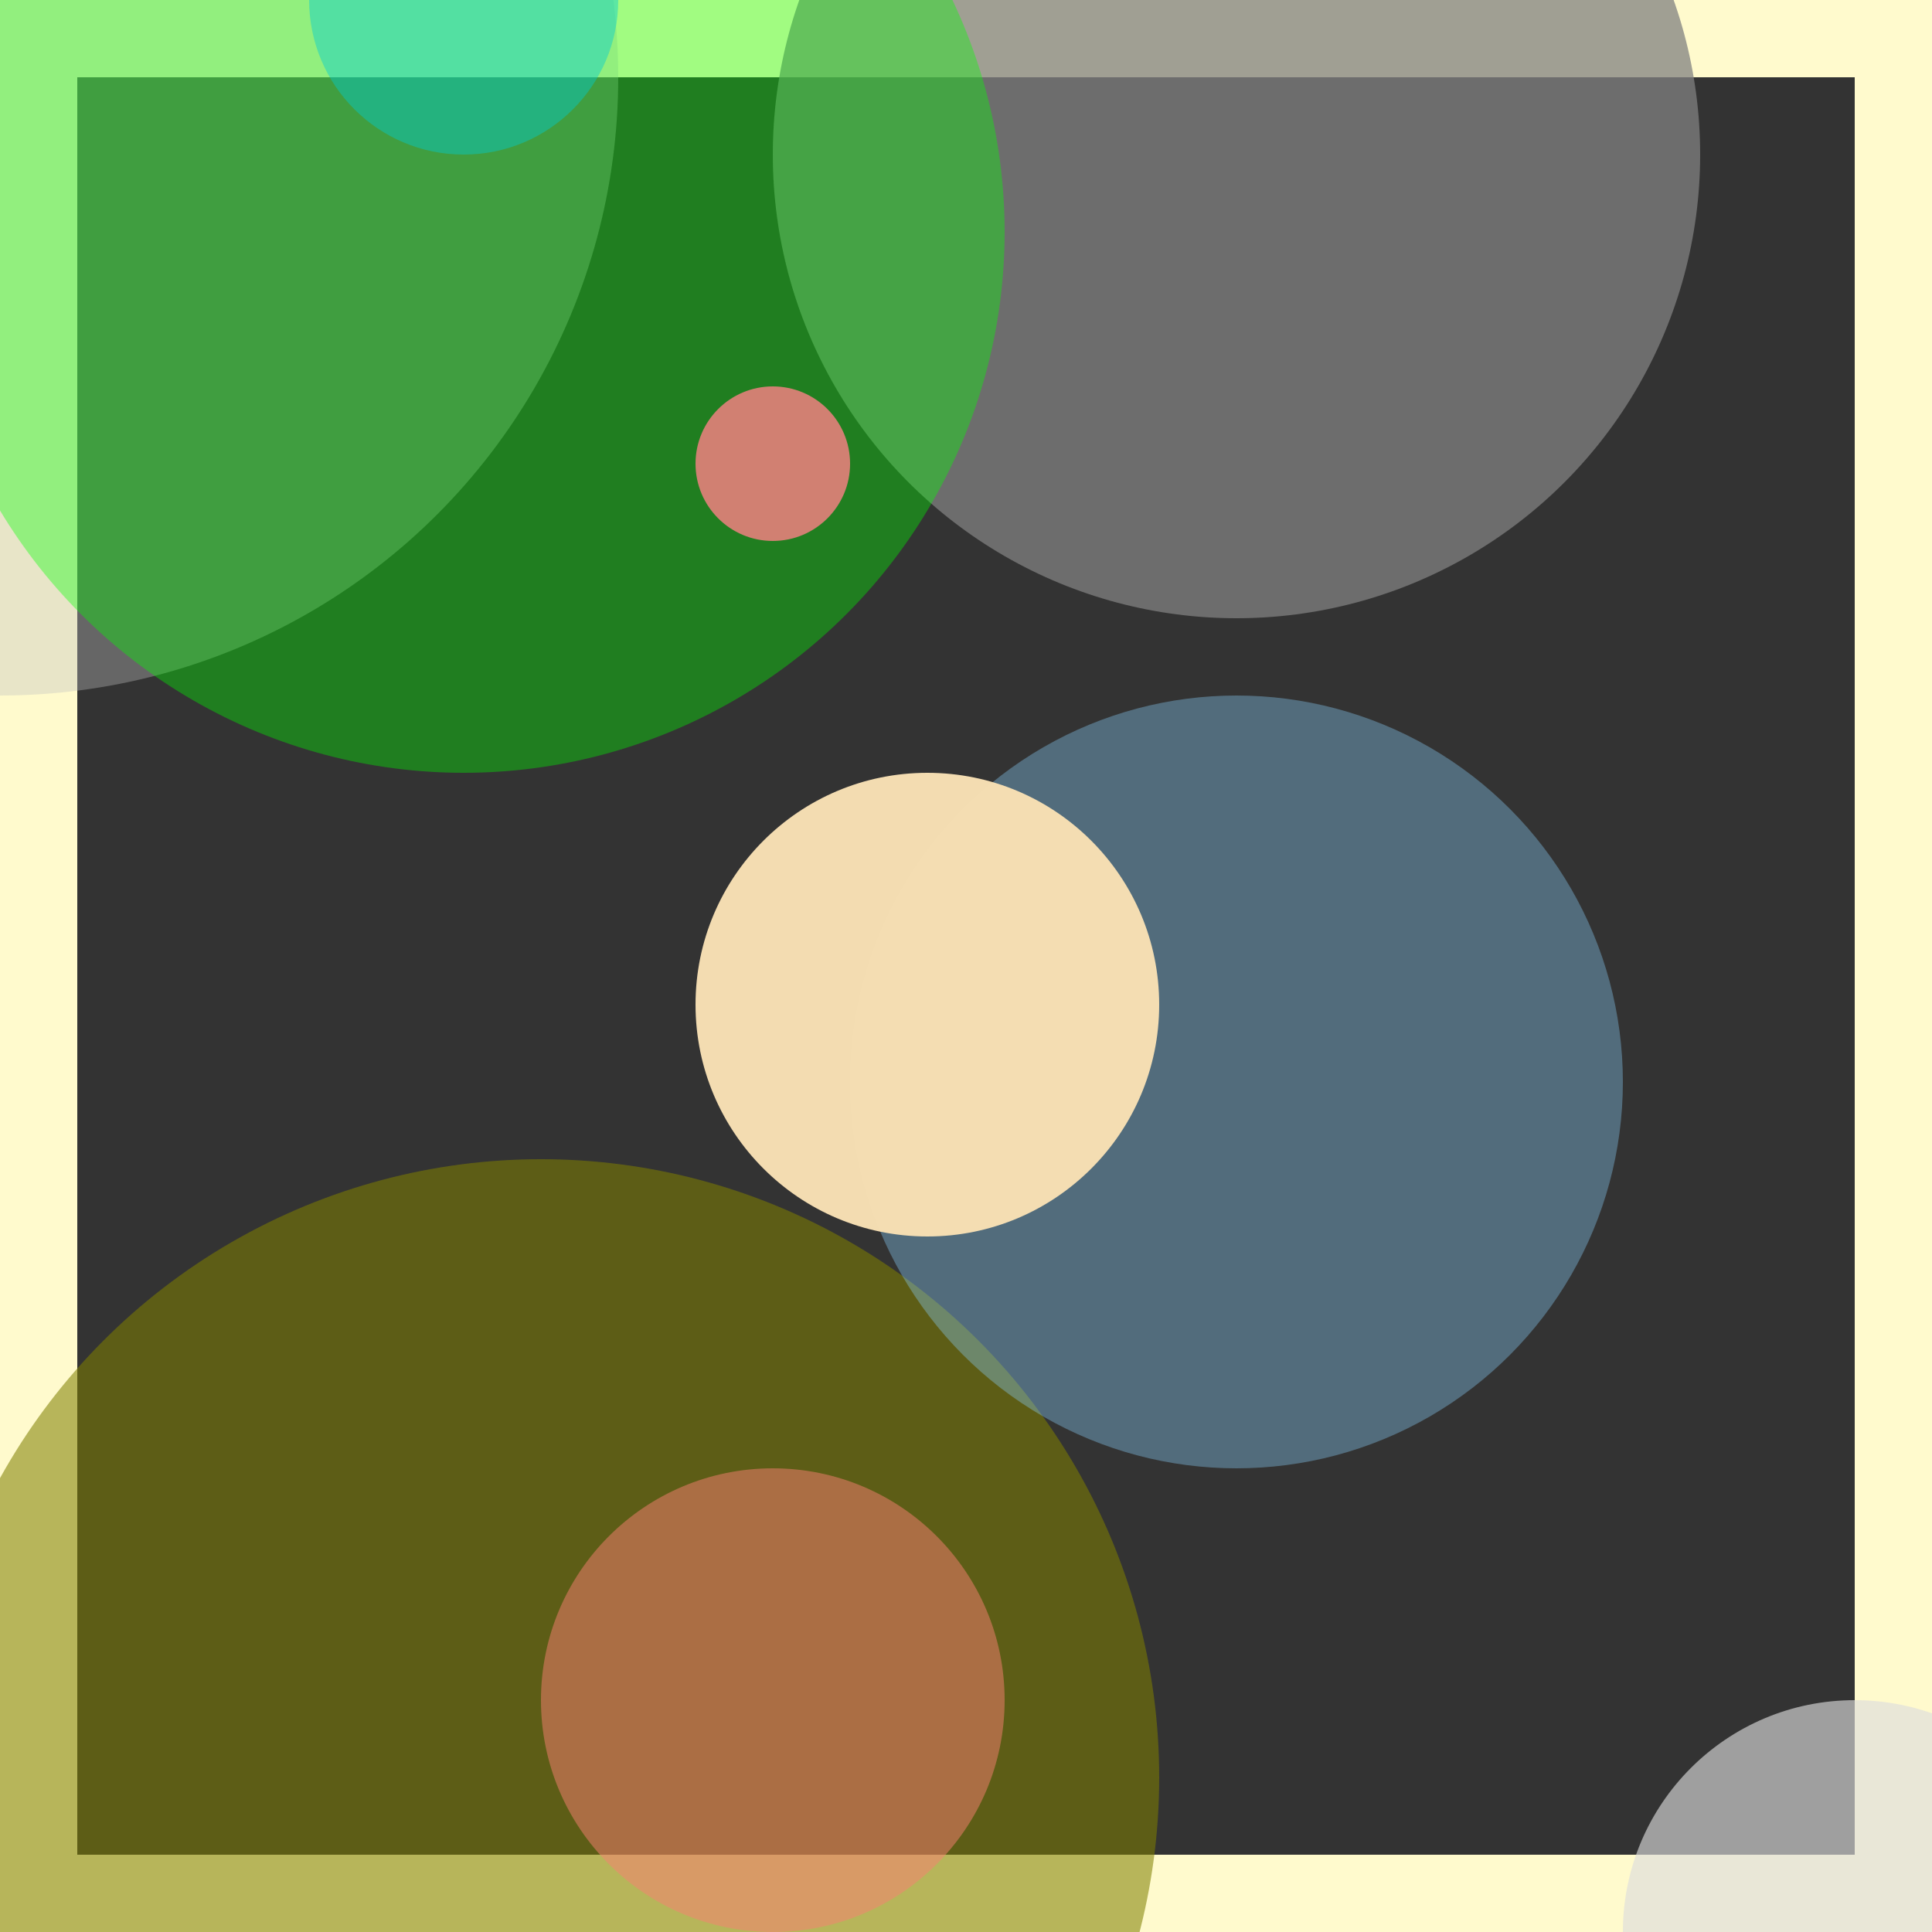 <svg viewBox="0 0 25 25" width="25" height="25" xmlns="http://www.w3.org/2000/svg"><rect x="0" y="0" width="25" height="25" fill="#333333" stroke="none"/><rect width="25" height="25" fill="none" stroke="lemonchiffon" stroke-width="2"/>
<circle cx="16" cy="2" r="6" fill="gray" fill-opacity="0.75"/>
<circle cx="0" cy="1" r="8" fill="silver" fill-opacity="0.36"/>
<circle cx="7" cy="23" r="8" fill="olive" fill-opacity="0.56"/>
<circle cx="10" cy="22" r="3" fill="salmon" fill-opacity="0.50"/>
<circle cx="16" cy="14" r="5" fill="lightskyblue" fill-opacity="0.37"/>
<circle cx="6" cy="3" r="7" fill="lime" fill-opacity="0.37"/>
<circle cx="6" cy="0" r="2" fill="darkturquoise" fill-opacity="0.43"/>
<circle cx="12" cy="13" r="3" fill="wheat" fill-opacity="0.99"/>
<circle cx="10" cy="6" r="1" fill="lightcoral" fill-opacity="0.85"/>
<circle cx="24" cy="25" r="3" fill="gainsboro" fill-opacity="0.64"/></svg>